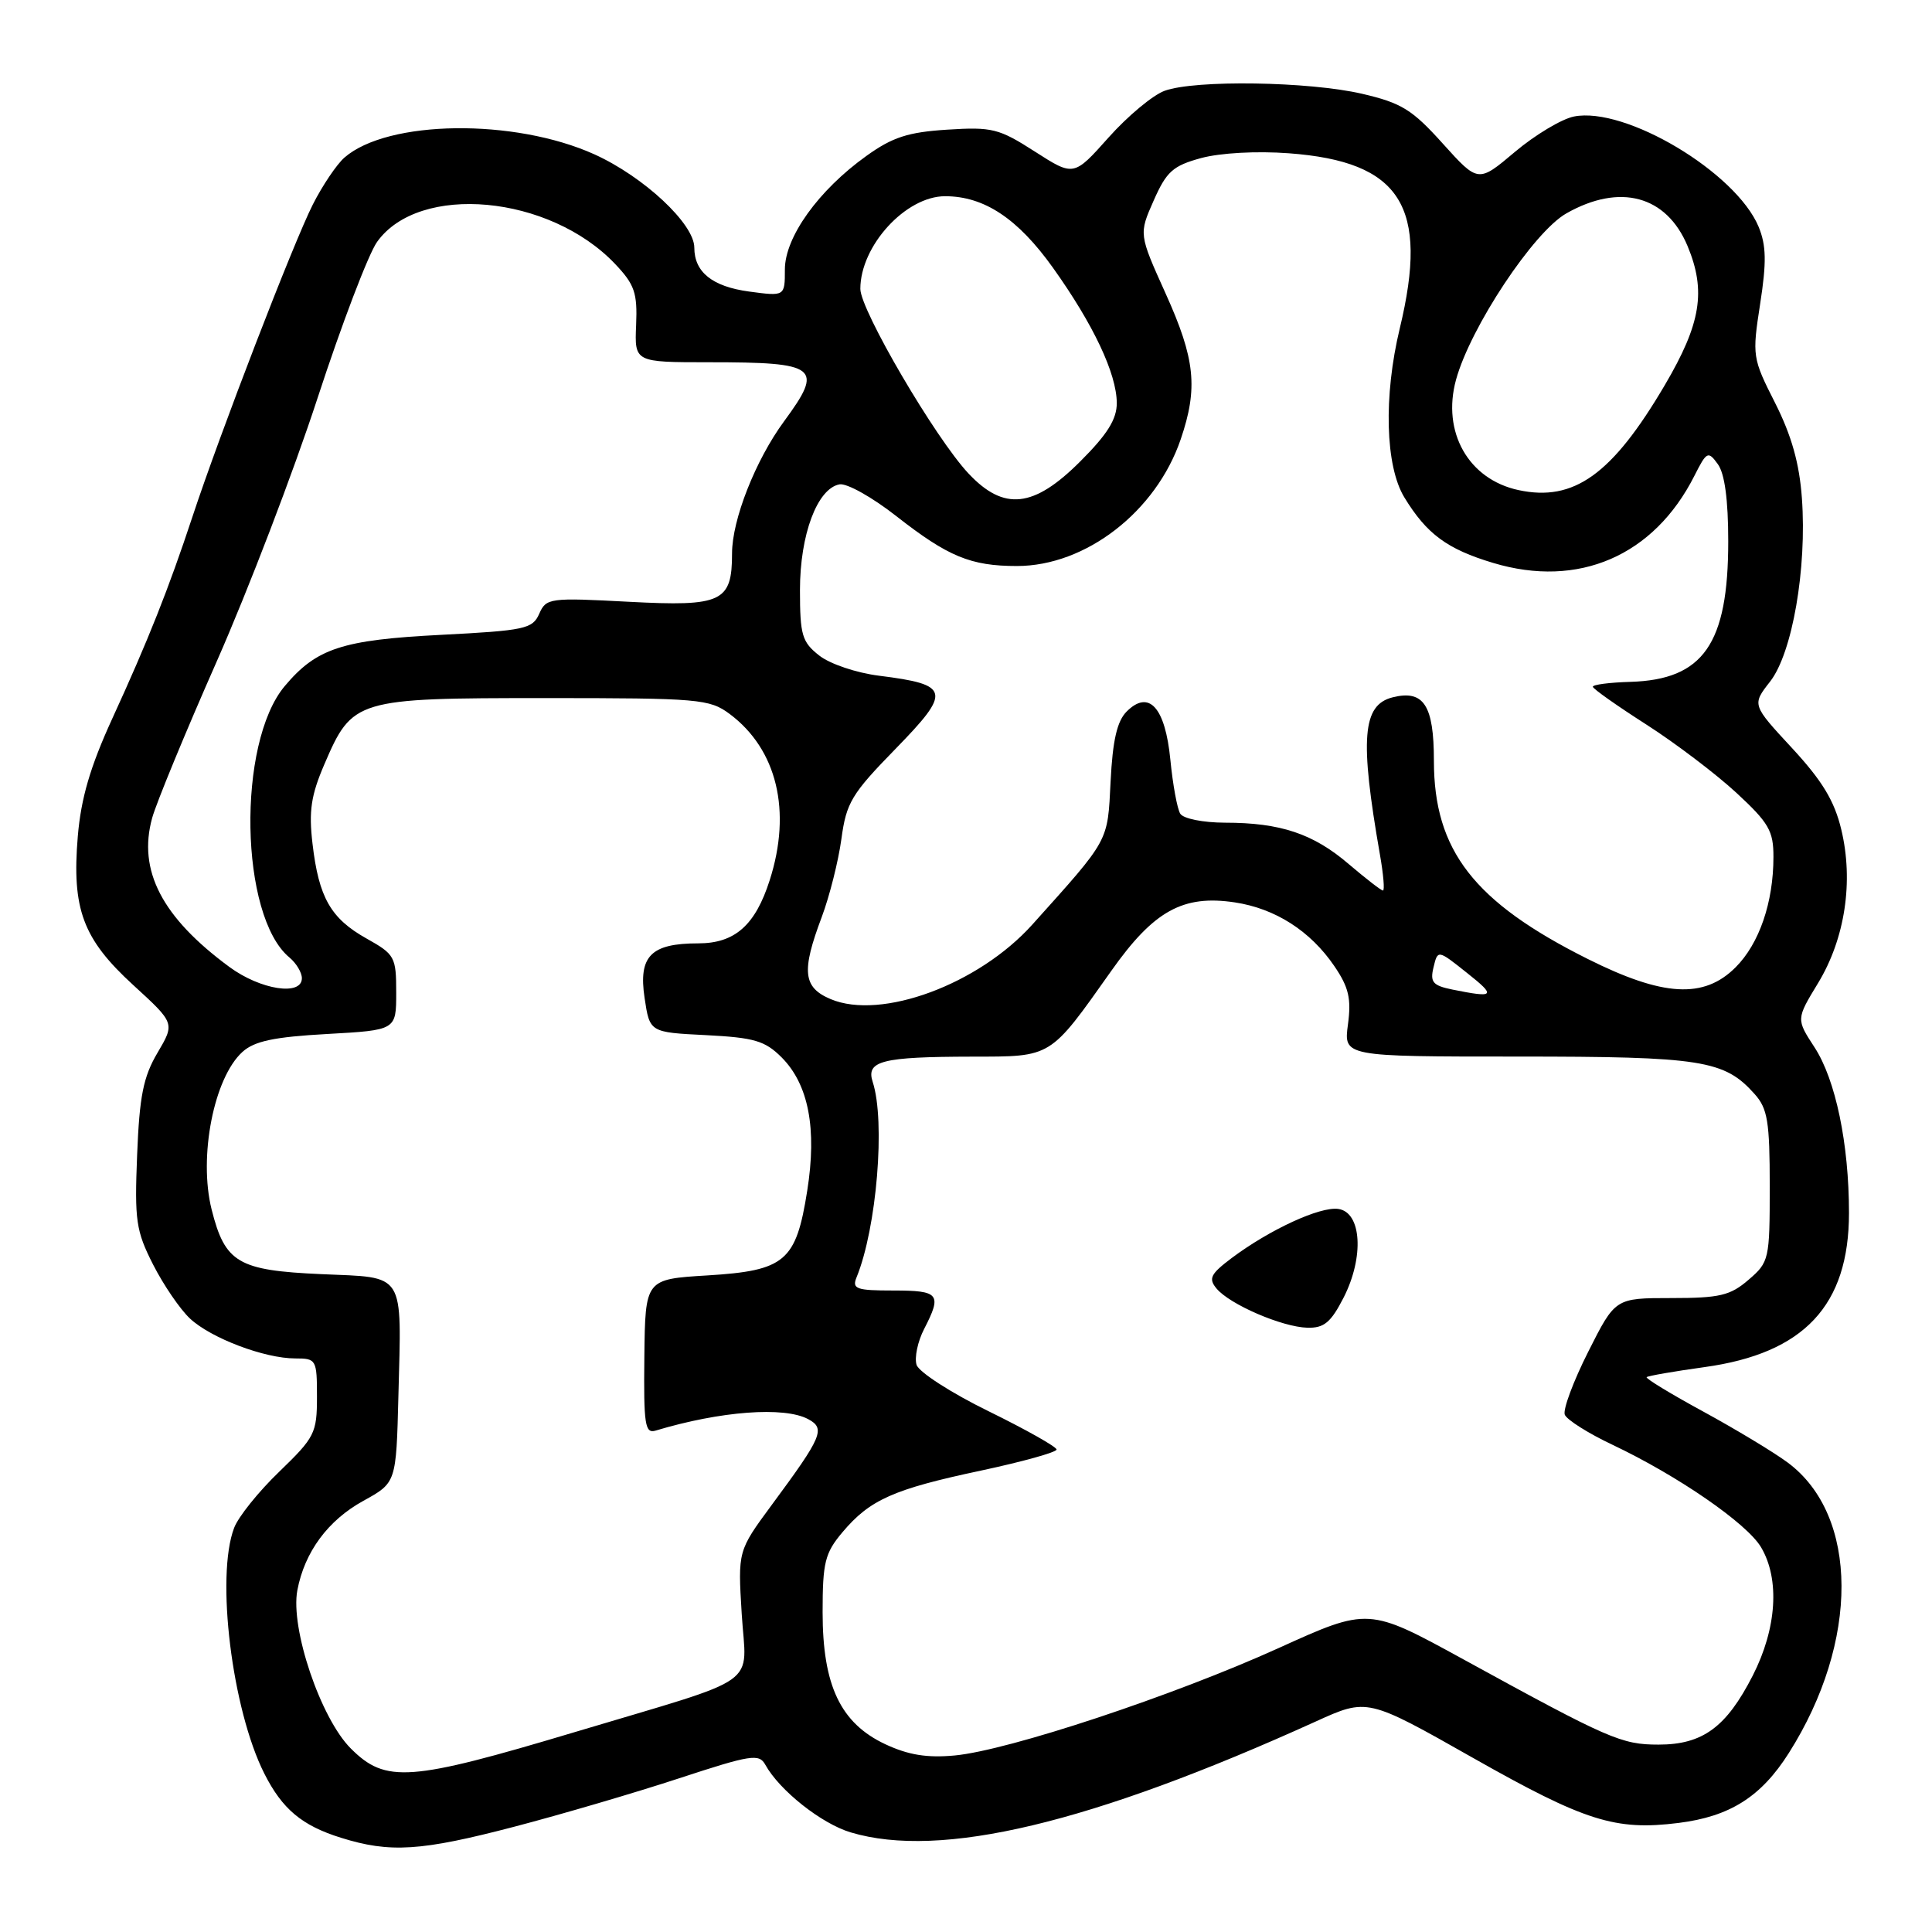 <?xml version="1.0" encoding="UTF-8" standalone="no"?>
<!DOCTYPE svg PUBLIC "-//W3C//DTD SVG 1.1//EN" "http://www.w3.org/Graphics/SVG/1.1/DTD/svg11.dtd" >
<svg xmlns="http://www.w3.org/2000/svg" xmlns:xlink="http://www.w3.org/1999/xlink" version="1.1" viewBox="0 0 256 256">
 <g >
 <path fill="currentColor"
d=" M 68.18 242.04 C 74.41 240.41 84.22 237.53 90.00 235.63 C 99.51 232.51 100.59 232.34 101.41 233.84 C 103.29 237.24 108.84 241.64 112.72 242.80 C 124.64 246.37 144.52 241.63 174.34 228.11 C 181.18 225.00 181.18 225.00 195.18 232.93 C 210.02 241.33 214.04 242.60 222.41 241.55 C 229.22 240.70 233.35 238.09 237.02 232.30 C 246.40 217.51 246.33 200.79 236.86 193.78 C 235.01 192.41 229.98 189.38 225.69 187.04 C 221.39 184.70 218.02 182.65 218.19 182.48 C 218.36 182.31 221.81 181.71 225.85 181.15 C 239.05 179.33 245.00 172.98 245.00 160.72 C 245.00 151.57 243.23 143.06 240.43 138.77 C 238.00 135.04 238.00 135.04 240.90 130.27 C 244.48 124.37 245.63 116.79 243.98 109.92 C 243.07 106.11 241.45 103.45 237.46 99.13 C 232.14 93.39 232.14 93.39 234.54 90.32 C 237.49 86.56 239.44 75.33 238.76 66.00 C 238.43 61.41 237.39 57.71 235.22 53.41 C 232.20 47.46 232.16 47.17 233.23 40.26 C 234.09 34.73 234.04 32.52 233.03 30.06 C 230.03 22.84 215.37 14.08 208.55 15.44 C 206.92 15.77 203.40 17.88 200.73 20.13 C 195.87 24.23 195.87 24.23 191.18 19.03 C 187.13 14.52 185.70 13.64 180.50 12.43 C 173.46 10.79 158.35 10.56 154.32 12.03 C 152.77 12.59 149.42 15.38 146.89 18.22 C 142.28 23.39 142.28 23.39 137.12 20.08 C 132.37 17.03 131.46 16.80 125.52 17.18 C 120.31 17.51 118.25 18.18 114.79 20.67 C 108.45 25.21 104.00 31.42 104.00 35.71 C 104.00 39.27 104.00 39.27 99.25 38.63 C 94.39 37.97 92.00 36.06 92.00 32.81 C 92.00 29.66 85.30 23.41 78.76 20.45 C 68.15 15.66 51.37 15.88 45.64 20.88 C 44.62 21.77 42.73 24.57 41.45 27.10 C 38.89 32.15 29.14 57.43 25.49 68.50 C 22.36 77.97 19.63 84.86 14.88 95.21 C 11.95 101.61 10.74 105.75 10.31 110.80 C 9.50 120.47 10.98 124.42 17.67 130.54 C 23.18 135.58 23.18 135.58 20.87 139.50 C 18.99 142.68 18.48 145.24 18.17 153.03 C 17.82 161.74 18.02 163.10 20.29 167.57 C 21.67 170.28 23.87 173.50 25.18 174.72 C 27.97 177.32 35.05 180.00 39.13 180.00 C 41.91 180.00 42.00 180.15 42.00 185.09 C 42.00 189.89 41.71 190.46 37.02 194.99 C 34.27 197.63 31.57 200.99 31.02 202.46 C 28.57 208.89 30.74 226.51 35.02 235.00 C 37.40 239.72 40.01 241.90 45.17 243.51 C 51.68 245.55 55.77 245.29 68.18 242.04 Z  M 46.48 231.68 C 42.48 227.68 38.45 215.76 39.40 210.72 C 40.36 205.64 43.45 201.45 48.16 198.86 C 52.50 196.47 52.50 196.47 52.79 184.98 C 53.21 168.35 53.82 169.32 42.57 168.83 C 31.54 168.34 29.82 167.33 28.04 160.26 C 26.29 153.28 28.33 142.82 32.13 139.38 C 33.71 137.95 36.32 137.40 43.34 137.01 C 52.50 136.50 52.50 136.50 52.50 131.53 C 52.50 126.79 52.32 126.46 48.57 124.36 C 43.82 121.70 42.24 118.93 41.41 111.80 C 40.90 107.47 41.21 105.38 42.99 101.25 C 46.69 92.64 47.15 92.50 72.18 92.50 C 92.65 92.50 94.01 92.62 96.68 94.60 C 102.96 99.29 104.93 107.46 101.99 116.63 C 100.08 122.61 97.37 125.00 92.52 125.00 C 86.24 125.00 84.58 126.69 85.41 132.23 C 86.09 136.79 86.09 136.79 93.54 137.16 C 99.94 137.49 101.36 137.90 103.57 140.11 C 107.14 143.69 108.27 149.55 106.96 157.79 C 105.48 167.15 104.04 168.37 93.73 169.00 C 85.50 169.50 85.50 169.50 85.38 179.77 C 85.28 188.80 85.46 189.99 86.88 189.56 C 95.45 186.98 103.90 186.34 107.08 188.04 C 109.41 189.29 108.98 190.32 102.26 199.41 C 97.77 205.50 97.77 205.50 98.28 213.82 C 98.88 223.72 101.37 221.96 76.17 229.51 C 54.26 236.07 51.11 236.31 46.48 231.68 Z  M 117.31 231.12 C 111.37 228.33 109.00 223.34 109.00 213.62 C 109.00 207.02 109.31 205.79 111.62 203.04 C 115.26 198.72 118.36 197.33 129.94 194.87 C 135.47 193.69 140.00 192.43 140.00 192.07 C 140.00 191.71 135.95 189.43 131.00 187.00 C 126.05 184.58 121.76 181.81 121.45 180.85 C 121.15 179.89 121.60 177.75 122.45 176.10 C 124.84 171.47 124.47 171.00 118.39 171.00 C 113.45 171.00 112.87 170.79 113.50 169.25 C 116.17 162.72 117.34 148.59 115.64 143.37 C 114.72 140.57 116.84 140.03 128.80 140.01 C 139.45 140.00 139.04 140.25 147.27 128.62 C 152.88 120.68 156.75 118.54 163.61 119.57 C 168.99 120.38 173.64 123.36 176.81 128.02 C 178.72 130.82 179.07 132.33 178.61 135.75 C 178.04 140.00 178.04 140.00 201.05 140.00 C 225.53 140.00 228.49 140.47 232.50 144.97 C 234.22 146.89 234.50 148.62 234.50 157.19 C 234.50 166.88 234.42 167.24 231.69 169.58 C 229.27 171.67 227.87 172.00 221.46 172.00 C 214.03 172.00 214.03 172.00 210.45 179.11 C 208.48 183.01 207.08 186.77 207.34 187.45 C 207.60 188.12 210.44 189.92 213.66 191.44 C 222.33 195.55 231.48 201.86 233.35 205.02 C 235.86 209.26 235.43 215.79 232.25 222.02 C 228.75 228.87 225.61 231.17 219.77 231.17 C 214.84 231.17 213.20 230.45 193.92 219.88 C 181.33 212.98 181.33 212.98 169.42 218.38 C 155.48 224.70 133.64 231.94 126.50 232.61 C 122.85 232.95 120.37 232.55 117.31 231.12 Z  M 178.04 171.93 C 180.78 166.55 180.42 160.63 177.33 160.19 C 174.91 159.85 168.25 162.92 163.20 166.70 C 160.40 168.81 160.10 169.41 161.19 170.73 C 162.95 172.85 169.89 175.84 173.23 175.93 C 175.45 175.99 176.35 175.23 178.04 171.93 Z  M 110.07 132.39 C 106.40 130.84 106.17 128.71 108.89 121.50 C 109.92 118.75 111.09 114.10 111.49 111.17 C 112.14 106.35 112.83 105.20 118.68 99.21 C 126.10 91.60 125.91 90.72 116.51 89.54 C 113.50 89.17 109.97 87.98 108.55 86.86 C 106.27 85.07 106.00 84.15 106.00 78.18 C 106.00 70.84 108.29 64.73 111.24 64.18 C 112.20 64.00 115.58 65.89 118.74 68.37 C 125.62 73.76 128.62 75.00 134.75 75.00 C 143.87 75.00 153.18 67.80 156.45 58.21 C 158.77 51.40 158.37 47.57 154.45 38.89 C 150.90 31.02 150.90 31.02 152.87 26.57 C 154.57 22.72 155.42 21.96 159.17 20.94 C 161.70 20.26 166.52 19.99 170.78 20.31 C 185.63 21.41 189.38 27.33 185.48 43.50 C 183.31 52.50 183.56 61.76 186.08 65.90 C 189.04 70.76 191.75 72.76 197.85 74.59 C 209.15 77.99 219.15 73.66 224.51 63.06 C 226.15 59.81 226.33 59.72 227.62 61.50 C 228.53 62.74 229.00 66.22 229.00 71.72 C 229.00 85.33 225.71 90.06 216.03 90.35 C 213.26 90.43 211.03 90.72 211.06 91.00 C 211.09 91.28 214.28 93.53 218.14 96.00 C 222.00 98.47 227.37 102.55 230.08 105.05 C 234.38 109.03 235.00 110.10 234.99 113.55 C 234.99 119.58 233.11 125.04 229.98 128.17 C 225.78 132.38 220.37 132.07 210.37 127.06 C 195.30 119.52 190.00 112.69 190.00 100.81 C 190.00 93.44 188.65 91.37 184.53 92.40 C 180.52 93.41 180.16 97.85 182.85 113.25 C 183.31 115.86 183.49 118.00 183.25 118.00 C 183.01 118.00 180.98 116.42 178.72 114.50 C 174.02 110.47 169.67 109.01 162.31 109.01 C 159.41 109.00 156.80 108.48 156.39 107.82 C 155.99 107.18 155.40 103.96 155.08 100.68 C 154.40 93.72 152.24 91.33 149.29 94.28 C 148.02 95.55 147.43 98.10 147.16 103.55 C 146.75 111.65 147.08 111.05 136.79 122.51 C 129.66 130.44 116.78 135.21 110.07 132.39 Z  M 192.44 131.12 C 189.85 130.59 189.47 130.14 189.95 128.17 C 190.51 125.83 190.51 125.83 194.39 128.92 C 198.29 132.01 198.08 132.26 192.44 131.12 Z  M 30.40 128.13 C 21.46 121.55 18.24 115.34 20.16 108.39 C 20.71 106.40 24.56 97.06 28.72 87.64 C 32.88 78.21 38.89 62.51 42.08 52.74 C 45.27 42.97 48.82 33.66 49.96 32.06 C 55.53 24.23 72.81 25.82 81.50 34.97 C 84.09 37.70 84.47 38.80 84.29 43.07 C 84.08 48.00 84.08 48.00 93.96 48.00 C 108.40 48.00 109.19 48.62 103.89 55.83 C 100.11 60.97 97.00 68.87 97.00 73.32 C 97.00 79.77 95.68 80.39 83.35 79.74 C 72.81 79.18 72.37 79.24 71.45 81.33 C 70.57 83.33 69.55 83.55 58.45 84.12 C 45.33 84.79 41.94 85.90 37.73 90.91 C 31.37 98.47 31.76 121.41 38.35 126.87 C 39.26 127.63 40.00 128.86 40.00 129.62 C 40.00 132.01 34.52 131.16 30.40 128.13 Z  M 128.34 62.75 C 123.96 58.10 114.00 41.09 114.00 38.28 C 114.00 32.57 120.02 26.00 125.23 26.00 C 130.41 26.00 134.87 28.96 139.53 35.49 C 144.88 42.99 147.95 49.49 147.98 53.39 C 147.99 55.54 146.74 57.55 143.14 61.14 C 136.98 67.31 133.03 67.74 128.34 62.75 Z  M 201.21 64.94 C 194.58 63.52 191.03 57.25 192.93 50.32 C 194.83 43.37 203.22 30.72 207.56 28.27 C 214.65 24.25 220.81 25.91 223.61 32.60 C 226.09 38.56 225.39 42.88 220.60 51.02 C 213.63 62.87 208.55 66.52 201.21 64.94 Z "/>
</g>
</svg>